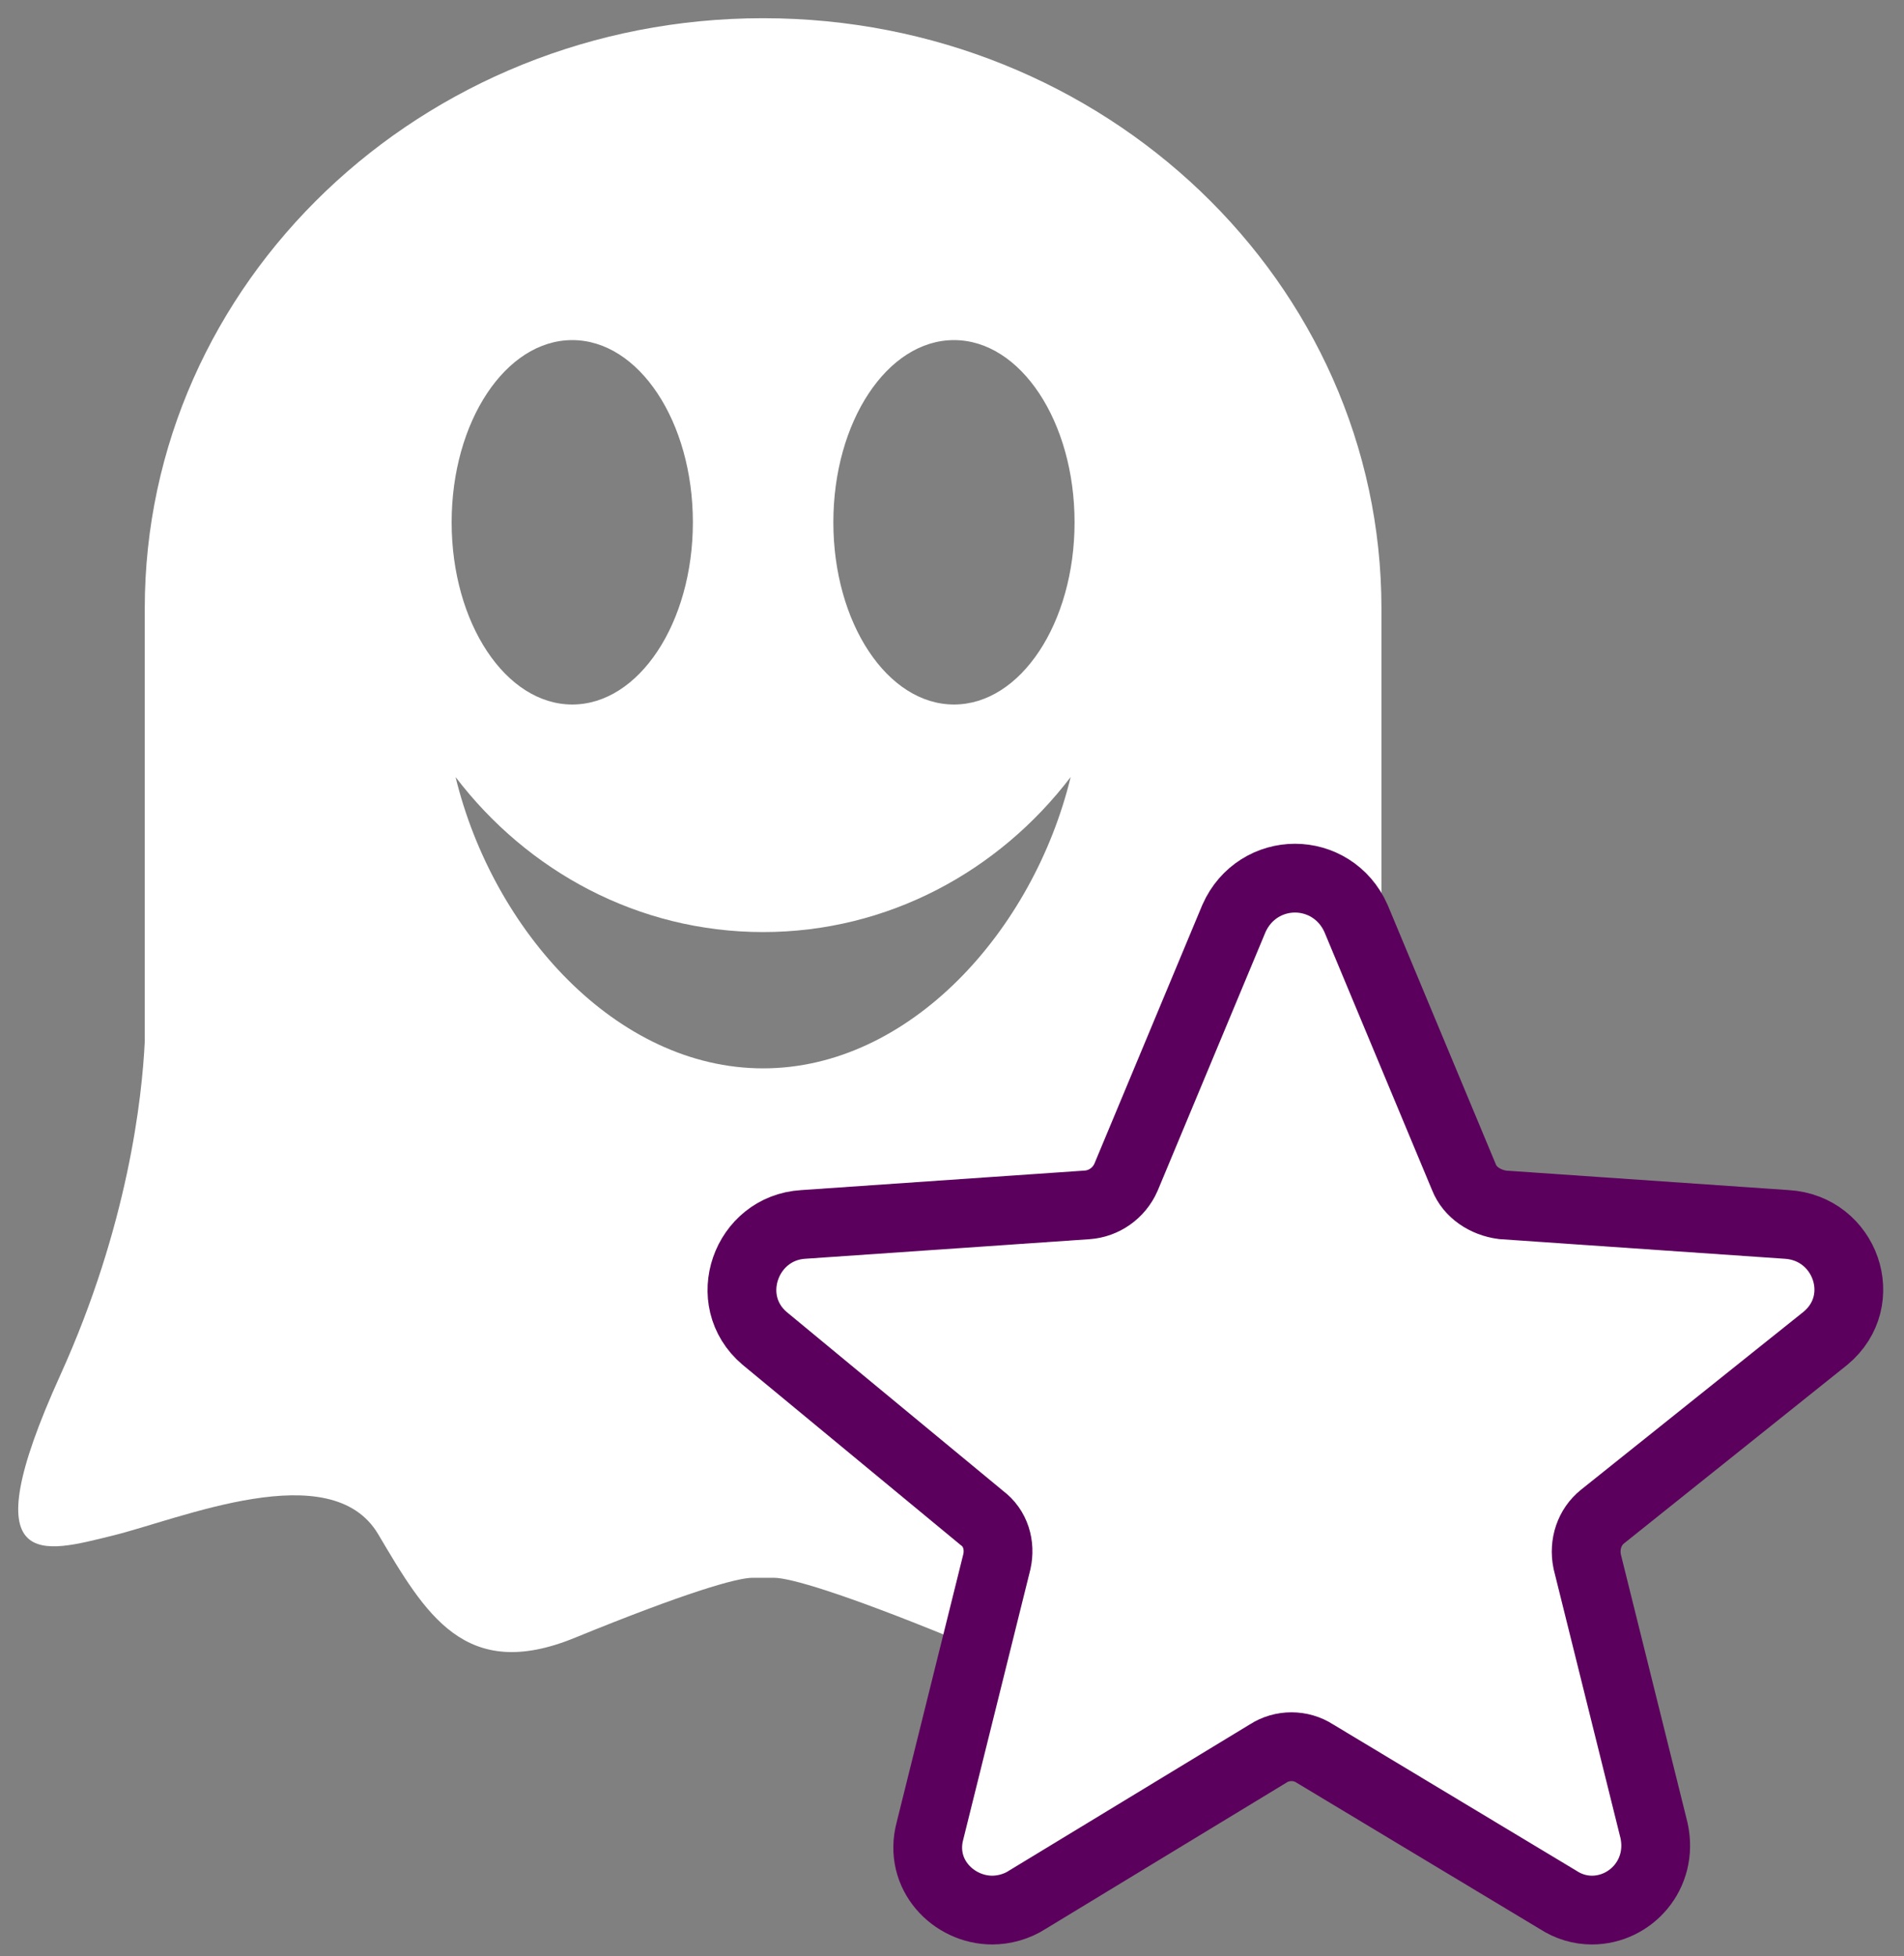 <?xml version="1.0" encoding="UTF-8"?>
<svg width="73px" height="75px" viewBox="0 0 73 75" version="1.1" xmlns="http://www.w3.org/2000/svg" xmlns:xlink="http://www.w3.org/1999/xlink">
    <rect x="0" y="0" width="73" height="75" fill="#808080" stroke="none"/>
    <!-- Generator: Sketch 60 (88103) - https://sketch.com -->
    <title>Ghosty Star</title>
    <desc>Created with Sketch.</desc>
    <g id="CHIP_Offers" stroke="none" stroke-width="1" fill="none" fill-rule="evenodd">
        <g id="Group-126" transform="translate(-79, -105)" fill="#FFFFFF" fill-rule="nonzero">
            <g id="Group-125">
                <g id="Group-124">
                    <g id="Group-71">
                        <g id="Group-65-Copy">
                            <g id="Ghosty-Star" transform="translate(79, 105)">
                                <path d="M56.212,52.713 C53.504,46.74 53.038,41.679 52.965,39.69 L52.965,23.329 C52.965,10.83 42.351,0.698 29.258,0.698 C16.164,0.698 5.55,10.83 5.55,23.329 L5.55,39.927 C5.448,42.066 4.916,46.972 2.314,52.713 C-1.185,60.427 1.71,59.507 4.304,58.873 C6.897,58.241 12.689,55.763 14.499,58.815 C16.307,61.866 17.816,64.515 22.038,62.787 C26.26,61.061 28.25,60.486 28.853,60.486 L29.673,60.486 C30.275,60.486 32.266,61.061 36.488,62.787 C40.71,64.515 42.219,61.866 44.028,58.815 C45.837,55.763 51.628,58.241 54.222,58.873 C56.816,59.507 59.71,60.427 56.212,52.713 M21.941,13.038 C24.494,13.038 26.565,16.165 26.565,20.023 C26.565,23.881 24.494,27.008 21.941,27.008 C19.387,27.008 17.316,23.881 17.316,20.023 C17.316,16.165 19.387,13.038 21.941,13.038 M29.258,40.957 C23.631,40.957 18.895,35.671 17.467,29.789 C20.224,33.407 24.479,35.732 29.258,35.732 C34.037,35.732 38.292,33.407 41.049,29.789 C39.622,35.671 34.884,40.957 29.258,40.957 M36.576,27.008 C34.021,27.008 31.951,23.881 31.951,20.023 C31.951,16.165 34.021,13.038 36.576,13.038 C39.131,13.038 41.199,16.165 41.199,20.023 C41.199,23.881 39.131,27.008 36.576,27.008" id="Fill-3"></path>
                                <g id="Star" transform="translate(28.446, 33.665)" stroke="#5B005C" stroke-width="2.637">
                                    <path d="M41.541,17.641 L32.992,24.477 C32.497,24.874 32.272,25.535 32.407,26.197 L34.972,36.517 C35.332,38.193 34.072,39.56 32.587,39.56 C32.137,39.56 31.687,39.428 31.283,39.163 L21.969,33.562 C21.429,33.209 20.709,33.209 20.169,33.562 L10.945,39.163 C10.54,39.428 10.046,39.56 9.596,39.56 C8.111,39.56 6.761,38.193 7.211,36.517 L9.776,26.197 C9.911,25.579 9.731,24.918 9.191,24.521 L0.867,17.641 C-0.843,16.186 0.147,13.407 2.352,13.275 L13.24,12.525 C13.87,12.481 14.455,12.084 14.725,11.467 L18.864,1.544 C19.314,0.529 20.259,0 21.204,0 C22.149,0 23.094,0.529 23.544,1.544 L27.683,11.467 C27.908,12.04 28.493,12.437 29.168,12.525 L40.056,13.275 C42.306,13.407 43.296,16.186 41.541,17.641 Z" id="Shape"></path>
                                </g>
                            </g>
                        </g>
                    </g>
                </g>
            </g>
        </g>
    </g>
</svg>
